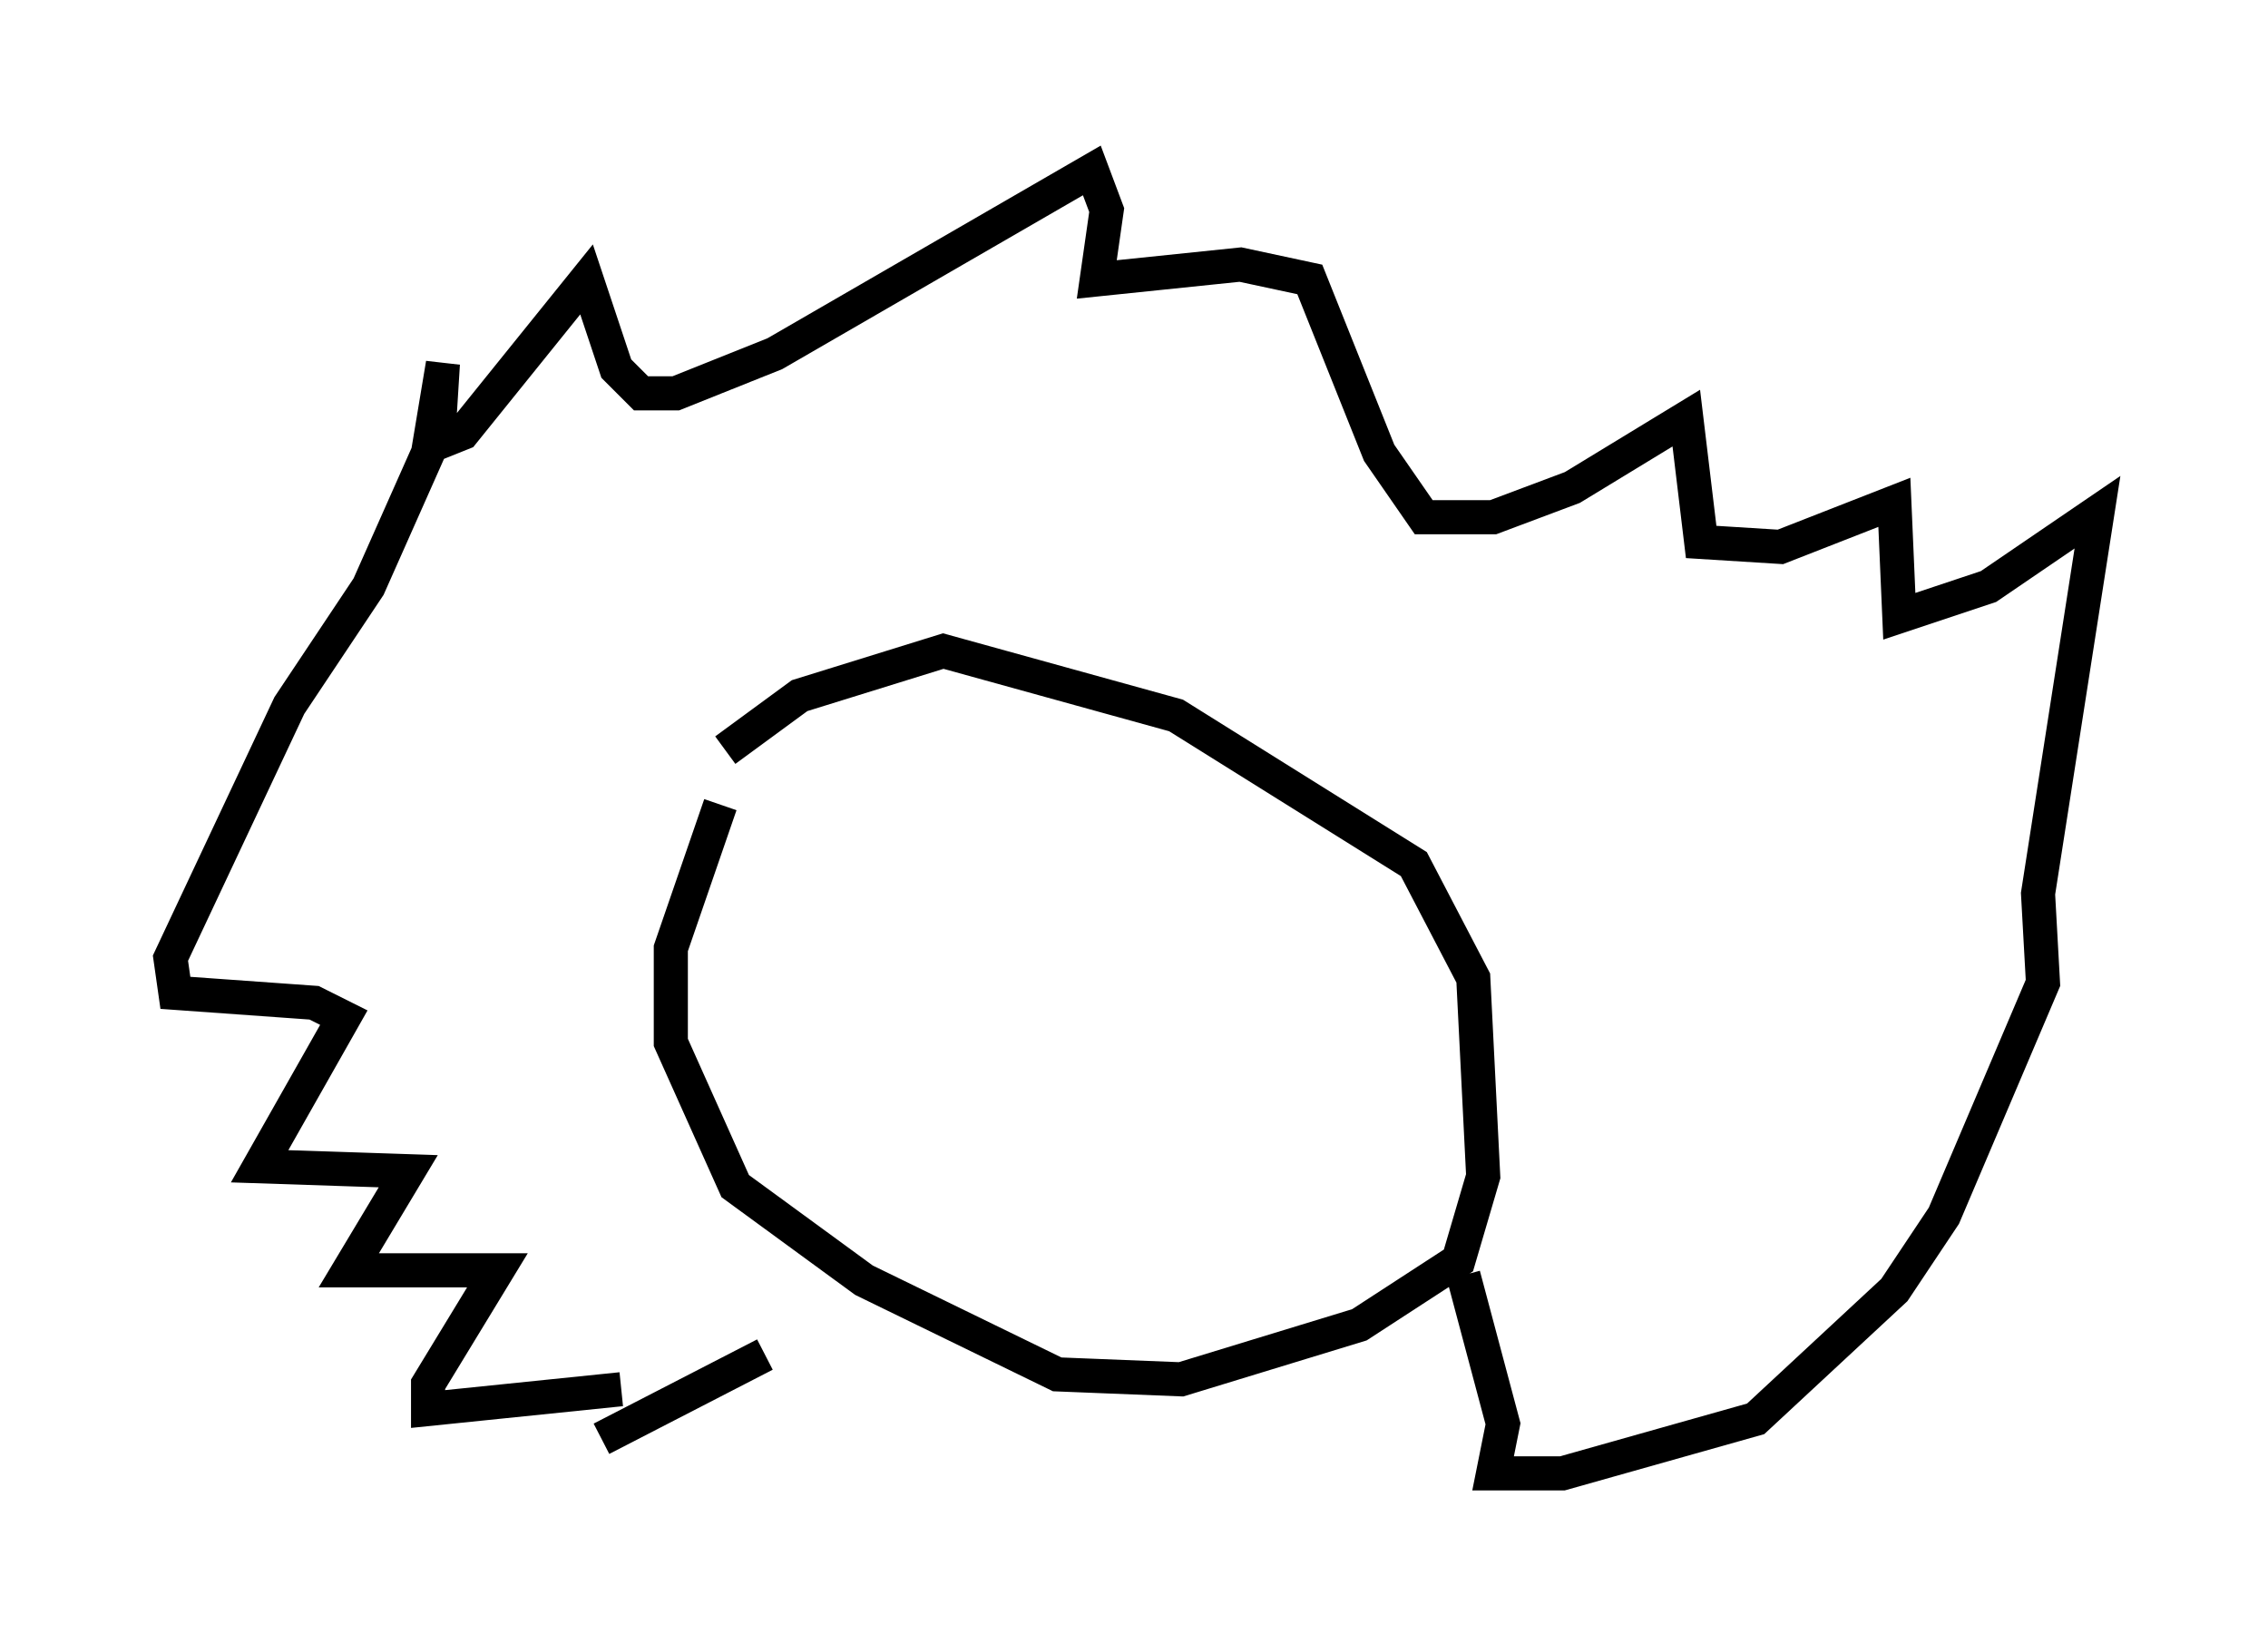 <?xml version="1.0" encoding="utf-8" ?>
<svg baseProfile="full" height="48.201" version="1.1" width="66.503" xmlns="http://www.w3.org/2000/svg" xmlns:ev="http://www.w3.org/2001/xml-events" xmlns:xlink="http://www.w3.org/1999/xlink"><defs /><rect fill="white" height="48.201" width="66.503" x="0" y="0" /><path d="M23.883, 20.687 m-2.76, 2.905 l-1.453, 4.212 0.0, 2.76 l1.888, 4.212 3.777, 2.76 l5.665, 2.76 3.631, 0.145 l5.229, -1.598 2.905, -1.888 l0.726, -2.469 -0.291, -5.81 l-1.743, -3.341 -6.972, -4.358 l-6.827, -1.888 -4.212, 1.307 l-2.179, 1.598 m1.162, 17.721 l-4.793, 2.469 m0.581, -1.453 l-5.665, 0.581 0.0, -0.726 l2.034, -3.341 -4.358, 0.0 l1.743, -2.905 -4.358, -0.145 l2.469, -4.358 -0.872, -0.436 l-4.067, -0.291 -0.145, -1.017 l3.486, -7.408 2.324, -3.486 l1.743, -3.922 0.436, -2.615 l-0.145, 2.324 0.726, -0.291 l3.631, -4.503 0.872, 2.615 l0.726, 0.726 1.017, 0.0 l2.905, -1.162 9.296, -5.374 l0.436, 1.162 -0.291, 2.034 l4.212, -0.436 2.034, 0.436 l2.034, 5.084 1.307, 1.888 l2.034, 0.0 2.324, -0.872 l3.341, -2.034 0.436, 3.631 l2.324, 0.145 3.341, -1.307 l0.145, 3.341 2.615, -0.872 l3.196, -2.179 -1.743, 11.184 l0.145, 2.615 -2.905, 6.827 l-1.453, 2.179 -4.067, 3.777 l-5.665, 1.598 -2.034, 0.0 l0.291, -1.453 -1.162, -4.358 " fill="none" stroke="black" stroke-width="1" /></svg>